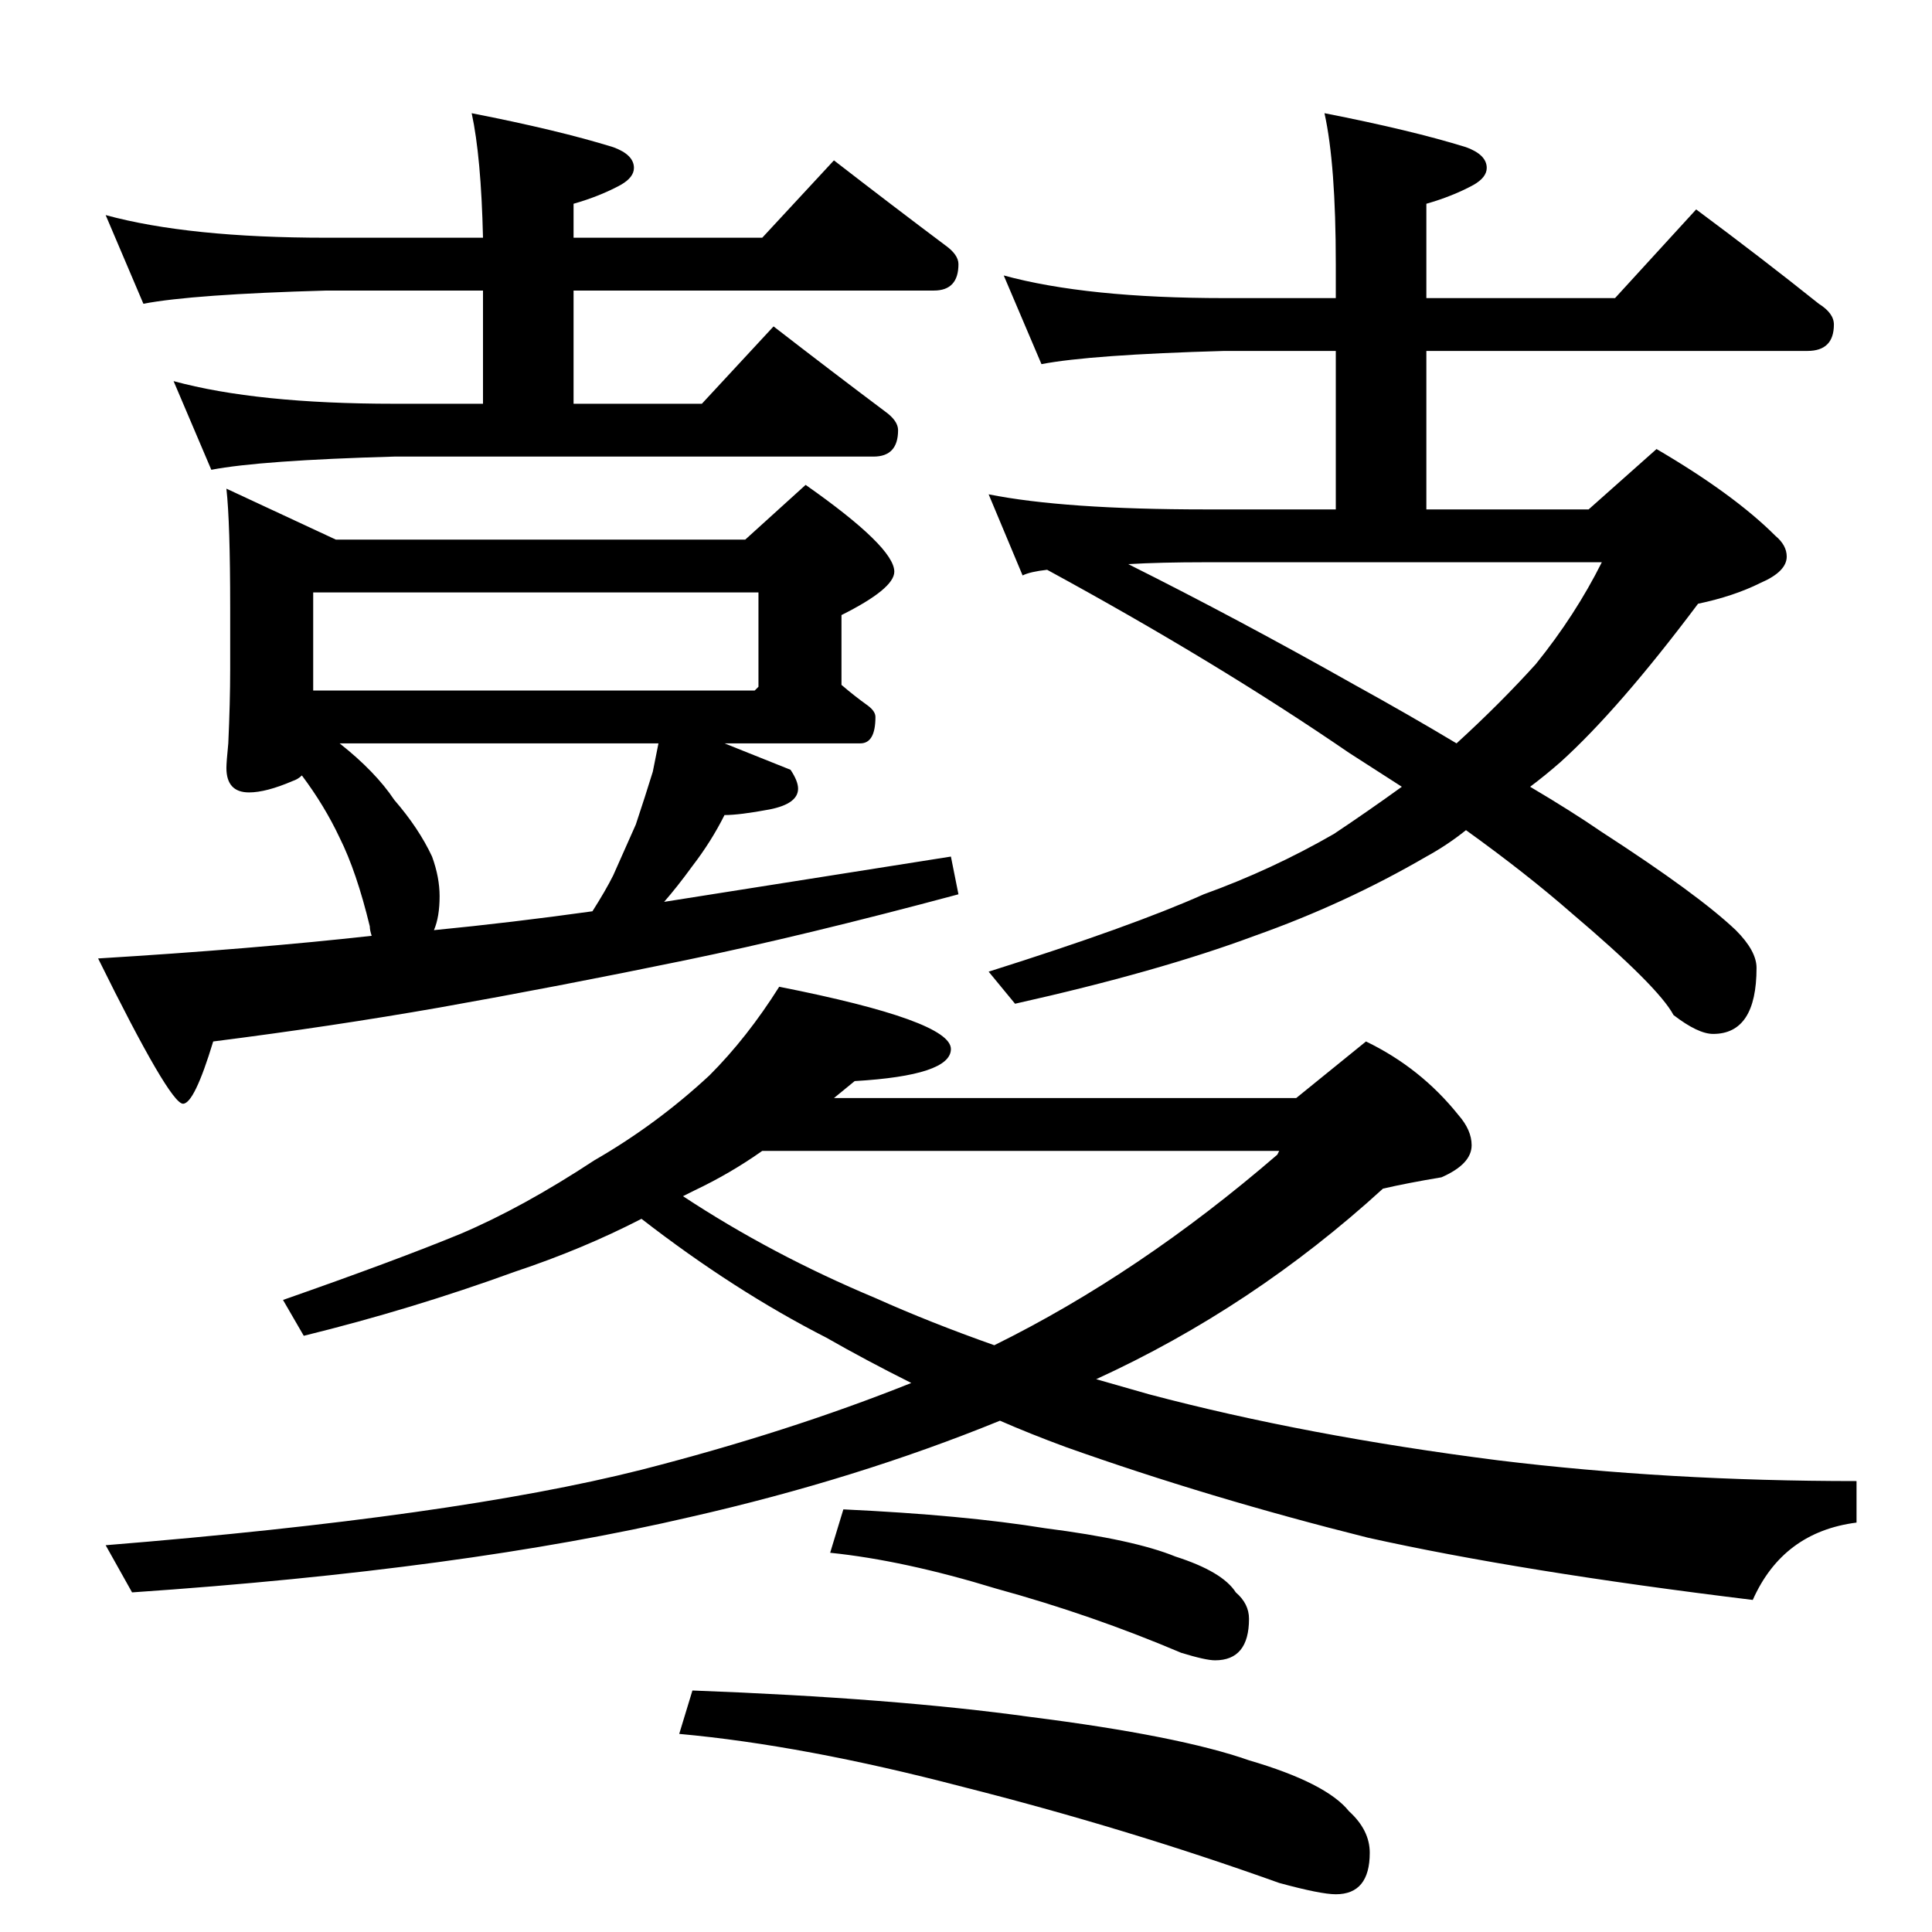 <?xml version="1.0" standalone="no"?>
<!DOCTYPE svg PUBLIC "-//W3C//DTD SVG 1.1//EN" "http://www.w3.org/Graphics/SVG/1.1/DTD/svg11.dtd" >
<svg xmlns="http://www.w3.org/2000/svg" xmlns:xlink="http://www.w3.org/1999/xlink" version="1.1" viewBox="0 -204 1024 1024">
  <g transform="matrix(1 0 0 -1 0 820)">
   <path fill="currentColor"
d="M56 910q44 -12 117 -12h83q-1 43 -6 66q46 -9 75 -18q11 -4 11 -11q0 -5 -7 -9q-11 -6 -25 -10v-18h100l38 41q31 -24 59 -45q7 -5 7 -10q0 -14 -13 -14h-191v-60h68l38 41q31 -24 59 -45q7 -5 7 -10q0 -14 -13 -14h-254q-71 -2 -97 -7l-20 47q44 -12 117 -12h47v60h-83
q-71 -2 -97 -7zM120 765l58 -27h217l32 29q47 -33 47 -46q0 -9 -28 -23v-37q7 -6 14 -11q4 -3 4 -6q0 -14 -8 -14h-72l35 -14q4 -6 4 -10q0 -8 -15 -11q-16 -3 -24 -3q-7 -14 -17 -27q-8 -11 -15 -19l152 24l4 -20q-82 -22 -145 -35q-68 -14 -130 -25q-57 -10 -120 -18
q-10 -33 -16 -33q-7 0 -45 77q82 5 145 12q-1 3 -1 5q-7 29 -16 47q-8 17 -20 33q-2 -2 -5 -3q-14 -6 -23 -6q-12 0 -12 13q0 3 1 13q1 22 1 39v33q0 45 -2 63zM230 531q41 4 84 10q7 11 11 19l12 27q5 15 9 28l3 15h-169q19 -15 29 -30q13 -15 20 -30q4 -11 4 -21
q0 -11 -3 -18zM166 658h234l2 2v50h-236v-52zM532 878q44 -12 117 -12h59v18q0 53 -6 80q46 -9 75 -18q11 -4 11 -11q0 -5 -7 -9q-11 -6 -25 -10v-50h100l43 47q35 -26 65 -50q8 -5 8 -11q0 -14 -14 -14h-202v-84h86l36 32q41 -24 63 -46q6 -5 6 -11q0 -8 -14 -14
q-14 -7 -33 -11q-42 -56 -73 -84q-8 -7 -16 -13q22 -13 38 -24q51 -33 71 -52q11 -11 11 -20q0 -35 -23 -35q-8 0 -21 10q-8 15 -54 54q-24 21 -56 44q-10 -8 -21 -14q-43 -25 -91 -42q-51 -19 -127 -36l-14 17q76 24 114 41q36 13 69 32q18 12 36 25l-28 18q-70 48 -160 97
q-9 -1 -13 -3l-18 43q40 -8 115 -8h69v84h-59q-71 -2 -97 -7zM598 725q58 -29 120 -64q29 -16 54 -31q23 21 42 42q21 26 35 54h-210q-24 0 -41 -1zM413 501q91 -18 91 -33q0 -14 -51 -17l-11 -9h245l37 30q29 -14 49 -39q7 -8 7 -16q0 -10 -16 -17q-18 -3 -31 -6
q-69 -63 -152 -101l28 -8q83 -22 185 -35q90 -11 190 -11v-22q-39 -5 -55 -41q-123 15 -204 33q-84 21 -160 48q-19 7 -35 14q-76 -31 -164 -51q-120 -28 -296 -40l-14 25q185 15 284 40q78 20 143 46q-24 12 -45 24q-49 25 -98 63q-31 -16 -67 -28q-55 -20 -112 -34l-11 19
q60 21 94 35q33 14 71 39q33 19 61 45q20 20 37 47zM362 390q47 -31 102 -54q29 -13 63 -25q77 38 150 101l1 2h-274q-17 -12 -36 -21zM447 224q64 -3 107 -10q47 -6 69 -15q25 -8 32 -19q7 -6 7 -14q0 -22 -18 -22q-5 0 -18 4q-47 20 -98 34q-49 15 -88 19zM367 128
q107 -4 179 -14q79 -10 116 -23q41 -12 53 -27q11 -10 11 -22q0 -22 -18 -22q-8 0 -30 6q-81 29 -168 51q-84 22 -150 28z" />
  </g>

</svg>
